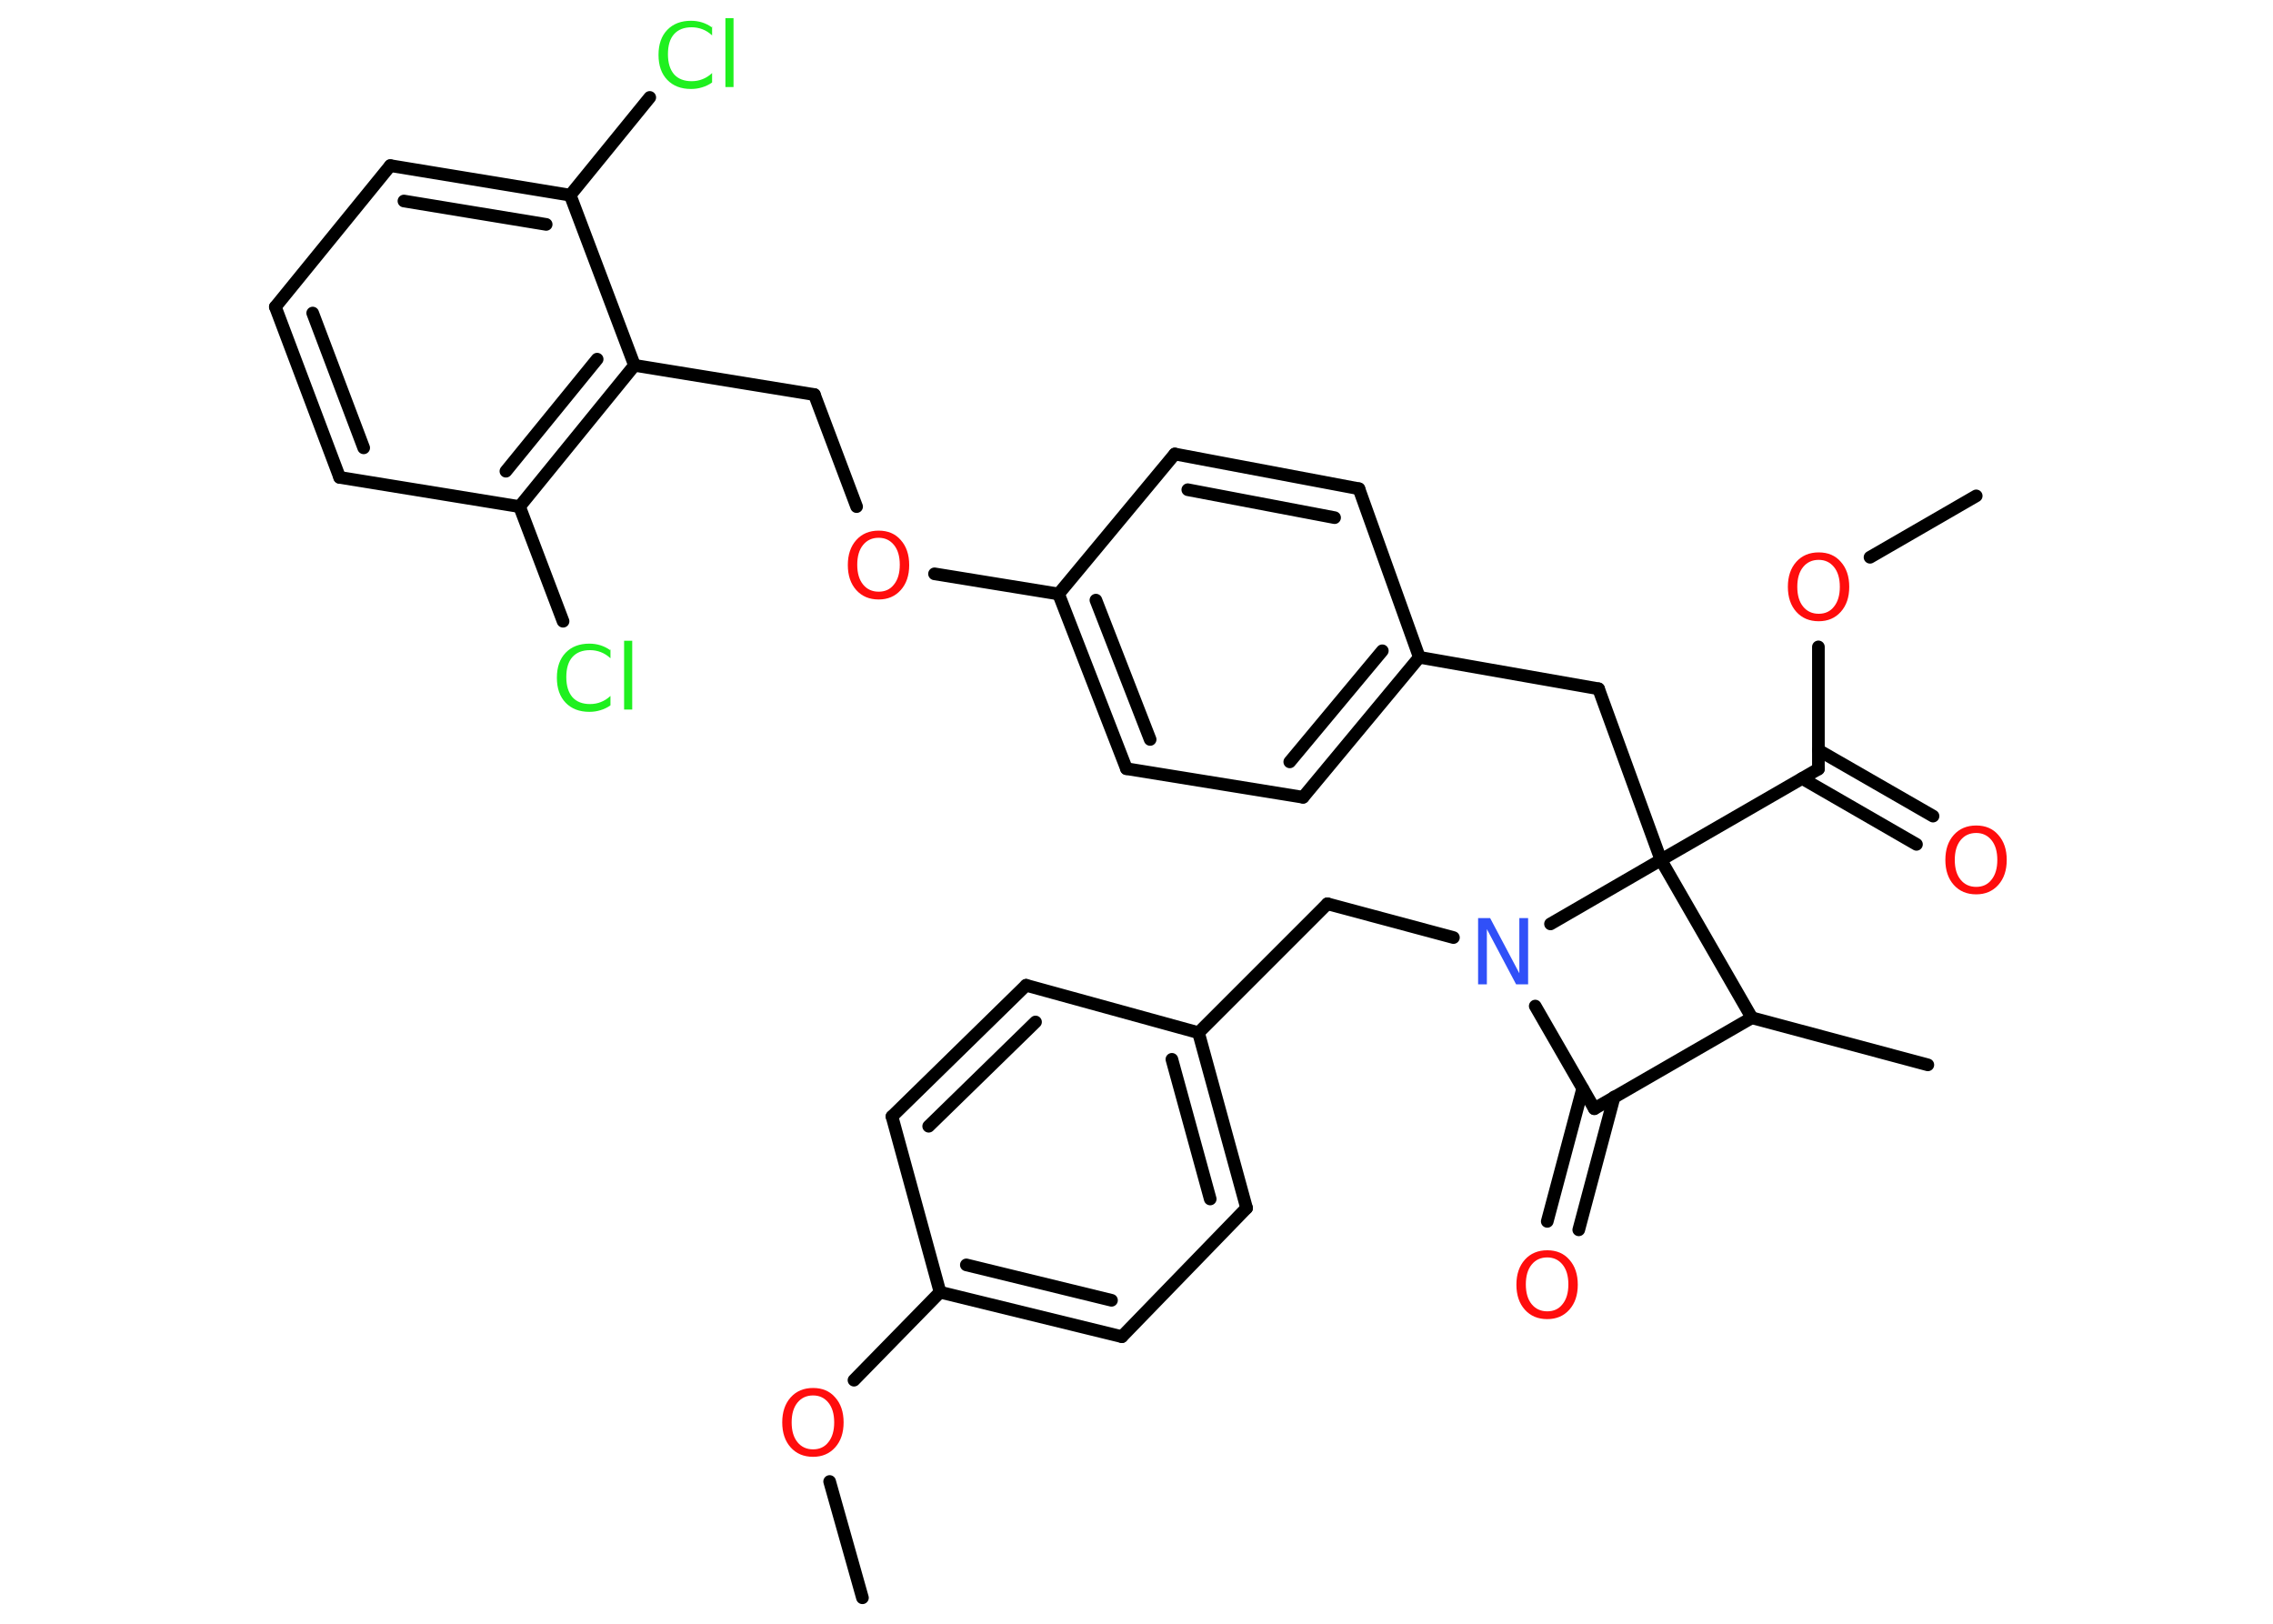 <?xml version='1.0' encoding='UTF-8'?>
<!DOCTYPE svg PUBLIC "-//W3C//DTD SVG 1.1//EN" "http://www.w3.org/Graphics/SVG/1.1/DTD/svg11.dtd">
<svg version='1.2' xmlns='http://www.w3.org/2000/svg' xmlns:xlink='http://www.w3.org/1999/xlink' width='70.0mm' height='50.0mm' viewBox='0 0 70.0 50.0'>
  <desc>Generated by the Chemistry Development Kit (http://github.com/cdk)</desc>
  <g stroke-linecap='round' stroke-linejoin='round' stroke='#000000' stroke-width='.39' fill='#FF0D0D'>
    <rect x='.0' y='.0' width='70.0' height='50.0' fill='#FFFFFF' stroke='none'/>
    <g id='mol1' class='mol'>
      <line id='mol1bnd1' class='bond' x1='60.86' y1='15.27' x2='57.59' y2='17.16'/>
      <line id='mol1bnd2' class='bond' x1='56.0' y1='19.92' x2='56.0' y2='23.68'/>
      <g id='mol1bnd3' class='bond'>
        <line x1='56.0' y1='23.1' x2='59.53' y2='25.13'/>
        <line x1='55.5' y1='23.97' x2='59.02' y2='26.0'/>
      </g>
      <line id='mol1bnd4' class='bond' x1='56.0' y1='23.68' x2='51.15' y2='26.48'/>
      <line id='mol1bnd5' class='bond' x1='51.15' y1='26.48' x2='49.23' y2='21.21'/>
      <line id='mol1bnd6' class='bond' x1='49.23' y1='21.21' x2='43.71' y2='20.24'/>
      <g id='mol1bnd7' class='bond'>
        <line x1='40.13' y1='24.55' x2='43.71' y2='20.24'/>
        <line x1='39.72' y1='23.46' x2='42.57' y2='20.04'/>
      </g>
      <line id='mol1bnd8' class='bond' x1='40.13' y1='24.55' x2='34.69' y2='23.67'/>
      <g id='mol1bnd9' class='bond'>
        <line x1='32.6' y1='18.29' x2='34.69' y2='23.67'/>
        <line x1='33.75' y1='18.48' x2='35.42' y2='22.77'/>
      </g>
      <line id='mol1bnd10' class='bond' x1='32.6' y1='18.29' x2='28.78' y2='17.67'/>
      <line id='mol1bnd11' class='bond' x1='26.38' y1='15.6' x2='25.08' y2='12.15'/>
      <line id='mol1bnd12' class='bond' x1='25.08' y1='12.15' x2='19.54' y2='11.25'/>
      <g id='mol1bnd13' class='bond'>
        <line x1='16.0' y1='15.6' x2='19.54' y2='11.25'/>
        <line x1='15.58' y1='14.51' x2='18.39' y2='11.06'/>
      </g>
      <line id='mol1bnd14' class='bond' x1='16.0' y1='15.6' x2='17.34' y2='19.13'/>
      <line id='mol1bnd15' class='bond' x1='16.0' y1='15.6' x2='10.46' y2='14.7'/>
      <g id='mol1bnd16' class='bond'>
        <line x1='8.48' y1='9.45' x2='10.46' y2='14.7'/>
        <line x1='9.63' y1='9.64' x2='11.2' y2='13.79'/>
      </g>
      <line id='mol1bnd17' class='bond' x1='8.48' y1='9.45' x2='12.02' y2='5.1'/>
      <g id='mol1bnd18' class='bond'>
        <line x1='17.56' y1='6.01' x2='12.02' y2='5.1'/>
        <line x1='16.82' y1='6.91' x2='12.44' y2='6.19'/>
      </g>
      <line id='mol1bnd19' class='bond' x1='19.54' y1='11.25' x2='17.56' y2='6.01'/>
      <line id='mol1bnd20' class='bond' x1='17.56' y1='6.01' x2='20.01' y2='3.0'/>
      <line id='mol1bnd21' class='bond' x1='32.6' y1='18.29' x2='36.18' y2='13.98'/>
      <g id='mol1bnd22' class='bond'>
        <line x1='41.85' y1='15.05' x2='36.18' y2='13.98'/>
        <line x1='41.1' y1='15.94' x2='36.58' y2='15.08'/>
      </g>
      <line id='mol1bnd23' class='bond' x1='43.71' y1='20.24' x2='41.85' y2='15.05'/>
      <line id='mol1bnd24' class='bond' x1='51.15' y1='26.48' x2='53.95' y2='31.34'/>
      <line id='mol1bnd25' class='bond' x1='53.95' y1='31.34' x2='59.37' y2='32.79'/>
      <line id='mol1bnd26' class='bond' x1='53.95' y1='31.34' x2='49.1' y2='34.14'/>
      <g id='mol1bnd27' class='bond'>
        <line x1='49.71' y1='33.78' x2='48.62' y2='37.87'/>
        <line x1='48.74' y1='33.52' x2='47.65' y2='37.61'/>
      </g>
      <line id='mol1bnd28' class='bond' x1='49.1' y1='34.14' x2='47.28' y2='30.98'/>
      <line id='mol1bnd29' class='bond' x1='51.15' y1='26.48' x2='47.75' y2='28.45'/>
      <line id='mol1bnd30' class='bond' x1='44.76' y1='28.87' x2='40.88' y2='27.83'/>
      <line id='mol1bnd31' class='bond' x1='40.88' y1='27.83' x2='36.91' y2='31.8'/>
      <g id='mol1bnd32' class='bond'>
        <line x1='38.39' y1='37.2' x2='36.91' y2='31.8'/>
        <line x1='37.27' y1='36.92' x2='36.09' y2='32.62'/>
      </g>
      <line id='mol1bnd33' class='bond' x1='38.39' y1='37.2' x2='34.55' y2='41.16'/>
      <g id='mol1bnd34' class='bond'>
        <line x1='28.95' y1='39.79' x2='34.55' y2='41.16'/>
        <line x1='29.76' y1='38.95' x2='34.23' y2='40.04'/>
      </g>
      <line id='mol1bnd35' class='bond' x1='28.95' y1='39.79' x2='26.3' y2='42.5'/>
      <line id='mol1bnd36' class='bond' x1='25.55' y1='45.62' x2='26.56' y2='49.2'/>
      <line id='mol1bnd37' class='bond' x1='28.95' y1='39.79' x2='27.47' y2='34.38'/>
      <g id='mol1bnd38' class='bond'>
        <line x1='31.6' y1='30.34' x2='27.47' y2='34.38'/>
        <line x1='31.89' y1='31.47' x2='28.6' y2='34.68'/>
      </g>
      <line id='mol1bnd39' class='bond' x1='36.91' y1='31.8' x2='31.6' y2='30.34'/>
      <path id='mol1atm2' class='atom' d='M56.01 17.24q-.3 .0 -.48 .22q-.18 .22 -.18 .61q.0 .39 .18 .61q.18 .22 .48 .22q.3 .0 .47 -.22q.18 -.22 .18 -.61q.0 -.39 -.18 -.61q-.18 -.22 -.47 -.22zM56.01 17.01q.43 .0 .68 .29q.26 .29 .26 .77q.0 .48 -.26 .77q-.26 .29 -.68 .29q-.43 .0 -.69 -.29q-.26 -.29 -.26 -.77q.0 -.48 .26 -.77q.26 -.29 .69 -.29z' stroke='none'/>
      <path id='mol1atm4' class='atom' d='M60.86 25.65q-.3 .0 -.48 .22q-.18 .22 -.18 .61q.0 .39 .18 .61q.18 .22 .48 .22q.3 .0 .47 -.22q.18 -.22 .18 -.61q.0 -.39 -.18 -.61q-.18 -.22 -.47 -.22zM60.86 25.42q.43 .0 .68 .29q.26 .29 .26 .77q.0 .48 -.26 .77q-.26 .29 -.68 .29q-.43 .0 -.69 -.29q-.26 -.29 -.26 -.77q.0 -.48 .26 -.77q.26 -.29 .69 -.29z' stroke='none'/>
      <path id='mol1atm11' class='atom' d='M27.06 16.56q-.3 .0 -.48 .22q-.18 .22 -.18 .61q.0 .39 .18 .61q.18 .22 .48 .22q.3 .0 .47 -.22q.18 -.22 .18 -.61q.0 -.39 -.18 -.61q-.18 -.22 -.47 -.22zM27.06 16.34q.43 .0 .68 .29q.26 .29 .26 .77q.0 .48 -.26 .77q-.26 .29 -.68 .29q-.43 .0 -.69 -.29q-.26 -.29 -.26 -.77q.0 -.48 .26 -.77q.26 -.29 .69 -.29z' stroke='none'/>
      <path id='mol1atm15' class='atom' d='M18.8 19.98v.29q-.14 -.13 -.3 -.19q-.16 -.06 -.33 -.06q-.35 .0 -.54 .21q-.19 .21 -.19 .62q.0 .4 .19 .62q.19 .21 .54 .21q.18 .0 .33 -.06q.16 -.06 .3 -.19v.29q-.14 .1 -.31 .15q-.16 .05 -.34 .05q-.46 .0 -.73 -.28q-.27 -.28 -.27 -.77q.0 -.49 .27 -.77q.27 -.28 .73 -.28q.18 .0 .34 .05q.16 .05 .3 .15zM19.22 19.73h.25v2.12h-.25v-2.12z' stroke='none' fill='#1FF01F'/>
      <path id='mol1atm20' class='atom' d='M21.93 .8v.29q-.14 -.13 -.3 -.19q-.16 -.06 -.33 -.06q-.35 .0 -.54 .21q-.19 .21 -.19 .62q.0 .4 .19 .62q.19 .21 .54 .21q.18 .0 .33 -.06q.16 -.06 .3 -.19v.29q-.14 .1 -.31 .15q-.16 .05 -.34 .05q-.46 .0 -.73 -.28q-.27 -.28 -.27 -.77q.0 -.49 .27 -.77q.27 -.28 .73 -.28q.18 .0 .34 .05q.16 .05 .3 .15zM22.34 .56h.25v2.12h-.25v-2.12z' stroke='none' fill='#1FF01F'/>
      <path id='mol1atm26' class='atom' d='M47.65 38.72q-.3 .0 -.48 .22q-.18 .22 -.18 .61q.0 .39 .18 .61q.18 .22 .48 .22q.3 .0 .47 -.22q.18 -.22 .18 -.61q.0 -.39 -.18 -.61q-.18 -.22 -.47 -.22zM47.65 38.5q.43 .0 .68 .29q.26 .29 .26 .77q.0 .48 -.26 .77q-.26 .29 -.68 .29q-.43 .0 -.69 -.29q-.26 -.29 -.26 -.77q.0 -.48 .26 -.77q.26 -.29 .69 -.29z' stroke='none'/>
      <path id='mol1atm27' class='atom' d='M45.52 28.27h.37l.9 1.7v-1.7h.27v2.04h-.37l-.9 -1.7v1.7h-.27v-2.04z' stroke='none' fill='#3050F8'/>
      <path id='mol1atm33' class='atom' d='M25.04 42.97q-.3 .0 -.48 .22q-.18 .22 -.18 .61q.0 .39 .18 .61q.18 .22 .48 .22q.3 .0 .47 -.22q.18 -.22 .18 -.61q.0 -.39 -.18 -.61q-.18 -.22 -.47 -.22zM25.04 42.74q.43 .0 .68 .29q.26 .29 .26 .77q.0 .48 -.26 .77q-.26 .29 -.68 .29q-.43 .0 -.69 -.29q-.26 -.29 -.26 -.77q.0 -.48 .26 -.77q.26 -.29 .69 -.29z' stroke='none'/>
    </g>
  </g>
</svg>
